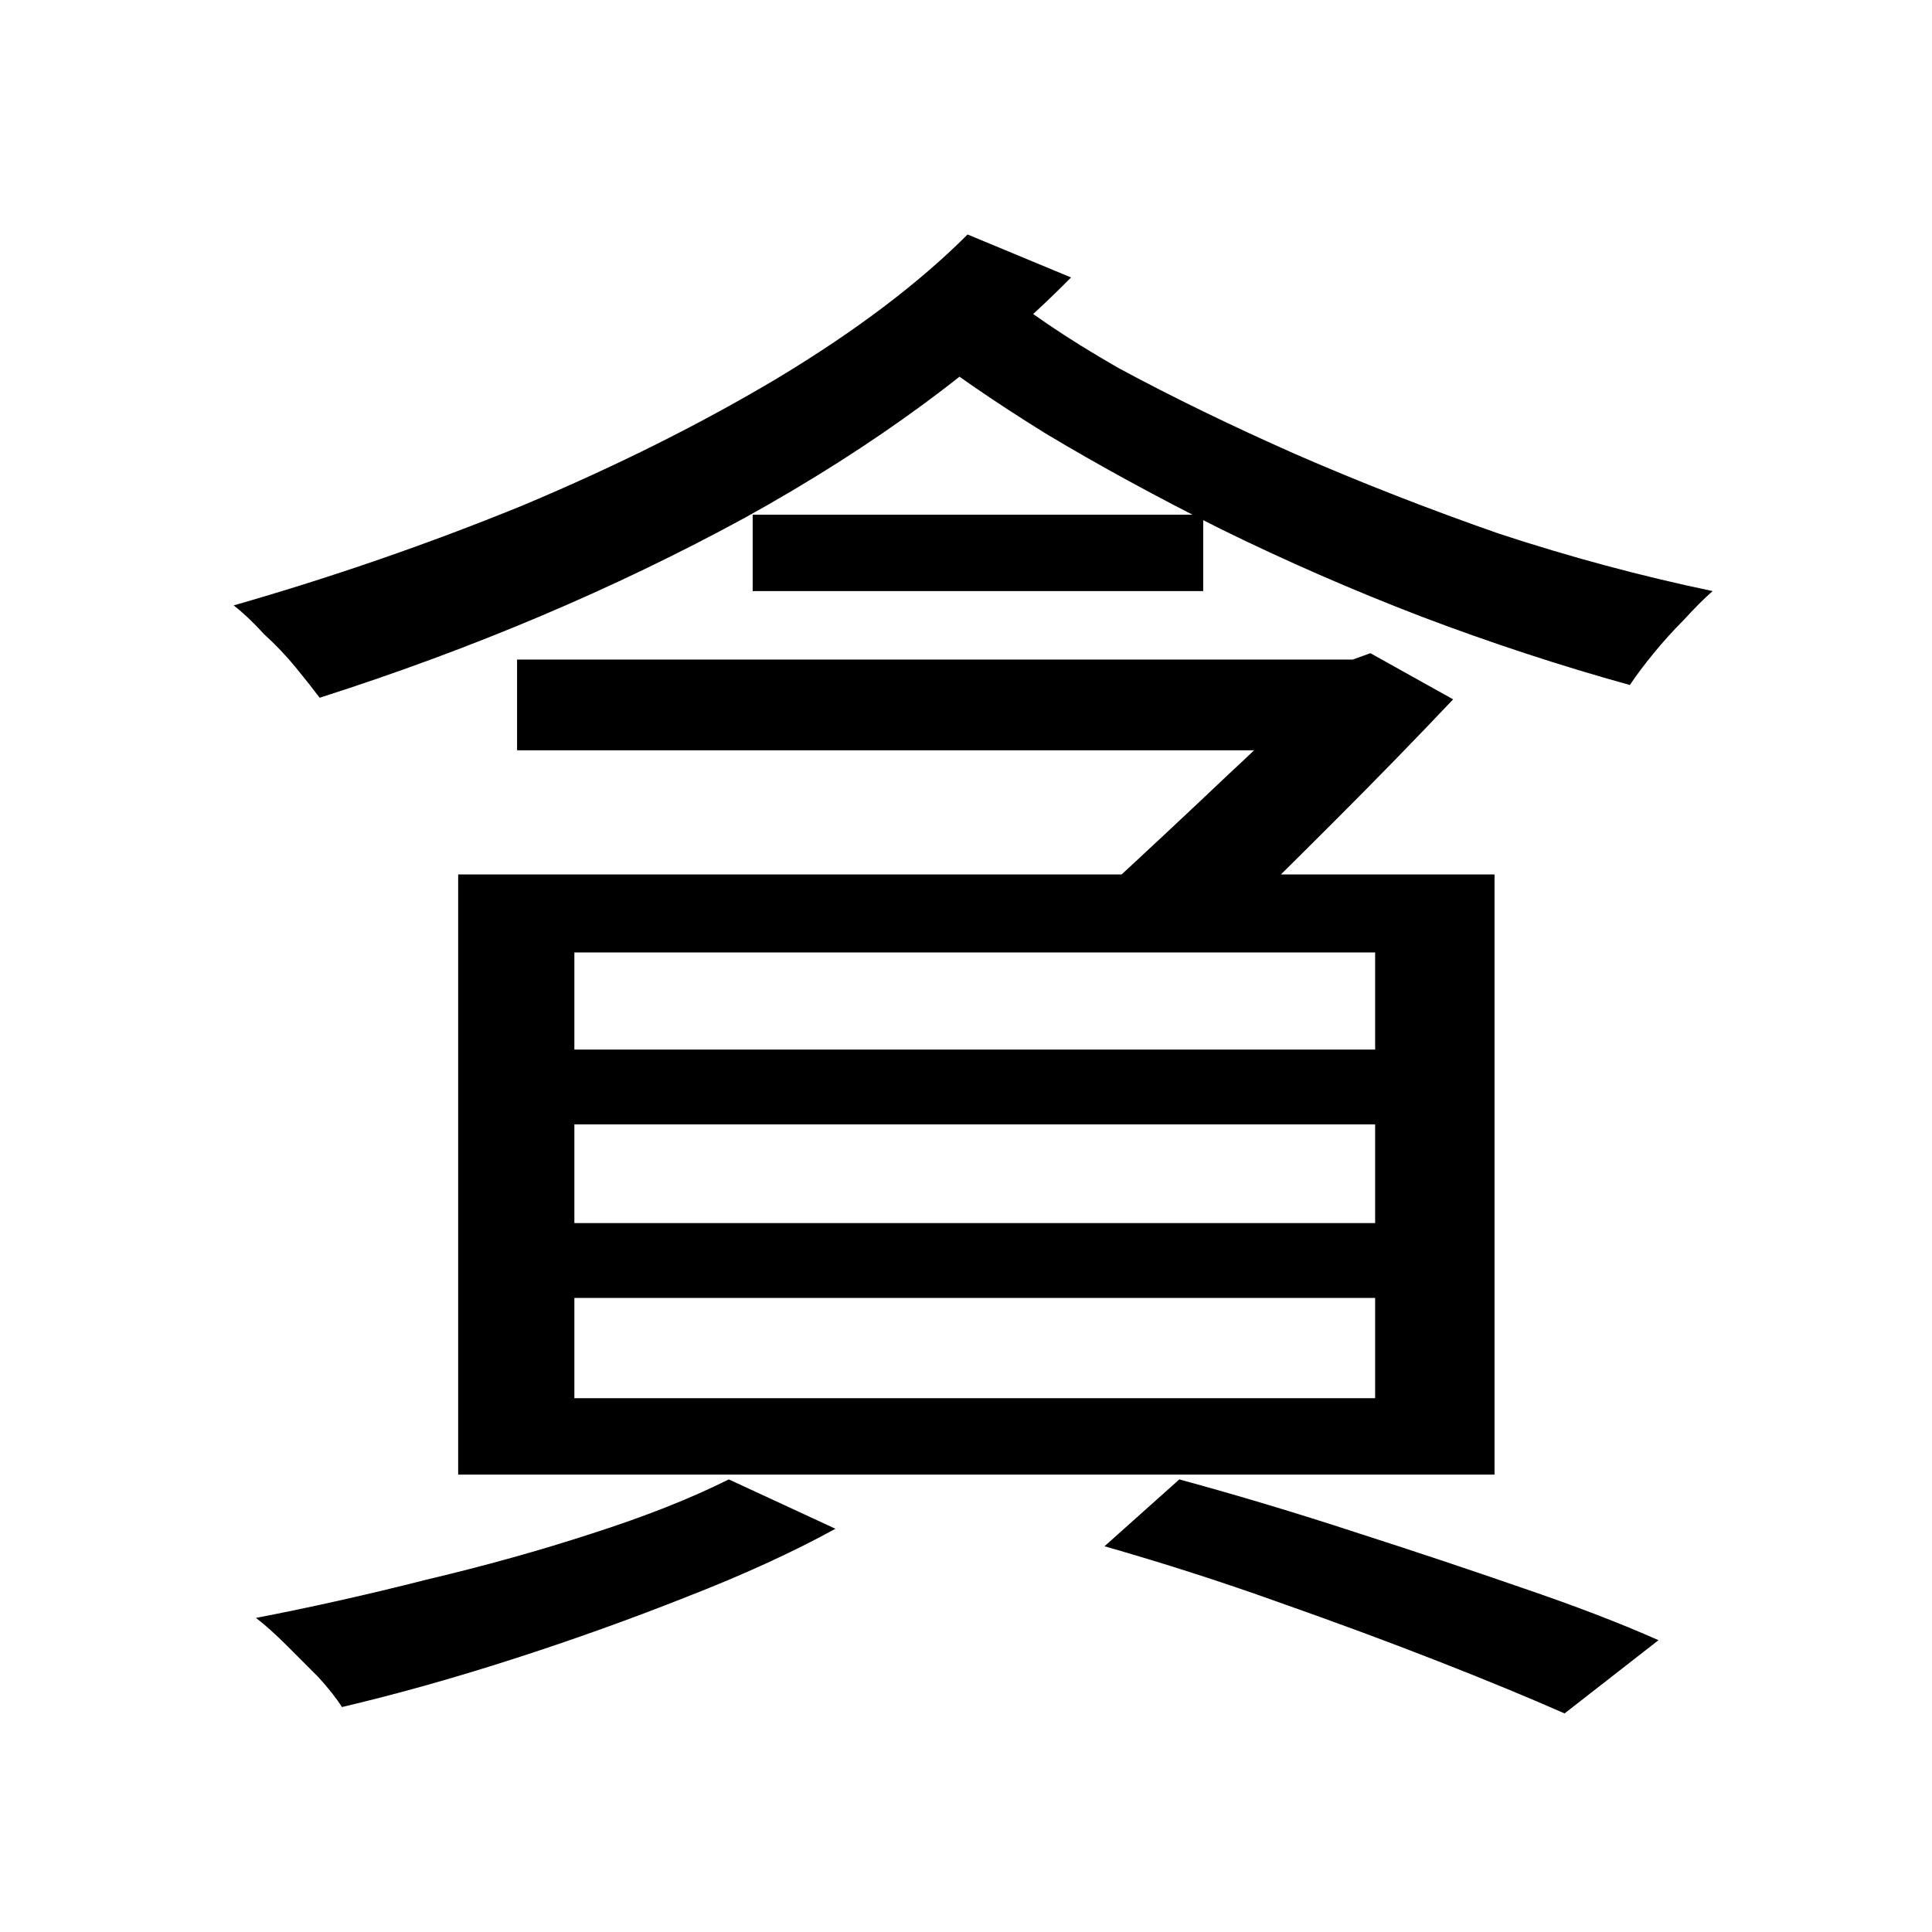<svg viewBox="0 0 500 500" fill="none" xmlns="http://www.w3.org/2000/svg">
<path d="M148.648 290.992V316.536H355.884V290.992H148.648ZM148.648 335.9V361.856H355.884V335.9H148.648ZM148.648 246.496V271.628H355.884V246.496H148.648ZM118.572 226.308H386.784V381.632H118.572V226.308ZM285.844 400.172L305.208 382.868C320.315 386.988 335.421 391.52 350.528 396.464C365.909 401.408 380.329 406.215 393.788 410.884C407.521 415.553 419.332 420.085 429.22 424.48L404.912 443.432C395.573 439.312 384.587 434.78 371.952 429.836C359.317 424.892 345.584 419.811 330.752 414.592C316.195 409.373 301.225 404.567 285.844 400.172ZM188.612 382.868L216.216 395.64C205.229 401.683 192.32 407.588 177.488 413.356C162.931 419.124 147.961 424.48 132.58 429.424C117.199 434.368 102.504 438.488 88.496 441.784C87.123 439.587 85.063 436.977 82.316 433.956C79.569 431.209 76.823 428.463 74.076 425.716C71.329 422.969 68.72 420.635 66.248 418.712C80.531 415.965 95.225 412.669 110.332 408.824C125.439 405.253 139.721 401.271 153.18 396.876C166.913 392.481 178.724 387.812 188.612 382.868ZM133.816 170.688H351.764V194.172H133.816V170.688ZM250.412 60.684L277.192 71.808C254.669 94.605 226.516 115.343 192.732 134.02C158.948 152.423 122.28 167.941 82.728 180.576C81.08 178.379 79.02 175.769 76.548 172.748C74.076 169.727 71.329 166.843 68.308 164.096C65.561 161.075 62.952 158.603 60.48 156.68C86.299 149.264 111.293 140.612 135.464 130.724C159.635 120.561 181.608 109.575 201.384 97.764C221.435 85.679 237.777 73.319 250.412 60.684ZM256.18 72.632C264.969 80.048 276.093 87.601 289.552 95.292C303.285 102.708 318.529 110.124 335.284 117.54C352.313 124.956 369.892 131.823 388.02 138.14C406.423 144.183 424.825 149.127 443.228 152.972C441.031 154.895 438.559 157.367 435.812 160.388C433.065 163.135 430.456 166.019 427.984 169.04C425.512 172.061 423.452 174.808 421.804 177.28C403.951 172.336 385.96 166.431 367.832 159.564C349.979 152.697 332.675 145.144 315.92 136.904C299.44 128.664 284.333 120.424 270.6 112.184C256.867 103.669 245.331 95.704 235.992 88.288L256.18 72.632ZM344.348 170.688H350.116L354.648 169.04L376.072 180.988C366.459 191.151 356.159 201.725 345.172 212.712C334.185 223.699 323.336 234.411 312.624 244.848L286.256 230.016C296.693 220.403 307.268 210.515 317.98 200.352C328.967 190.189 337.756 181.4 344.348 173.984V170.688ZM194.792 133.196H311.388V152.972H194.792V133.196Z" fill="black"/>
</svg>

